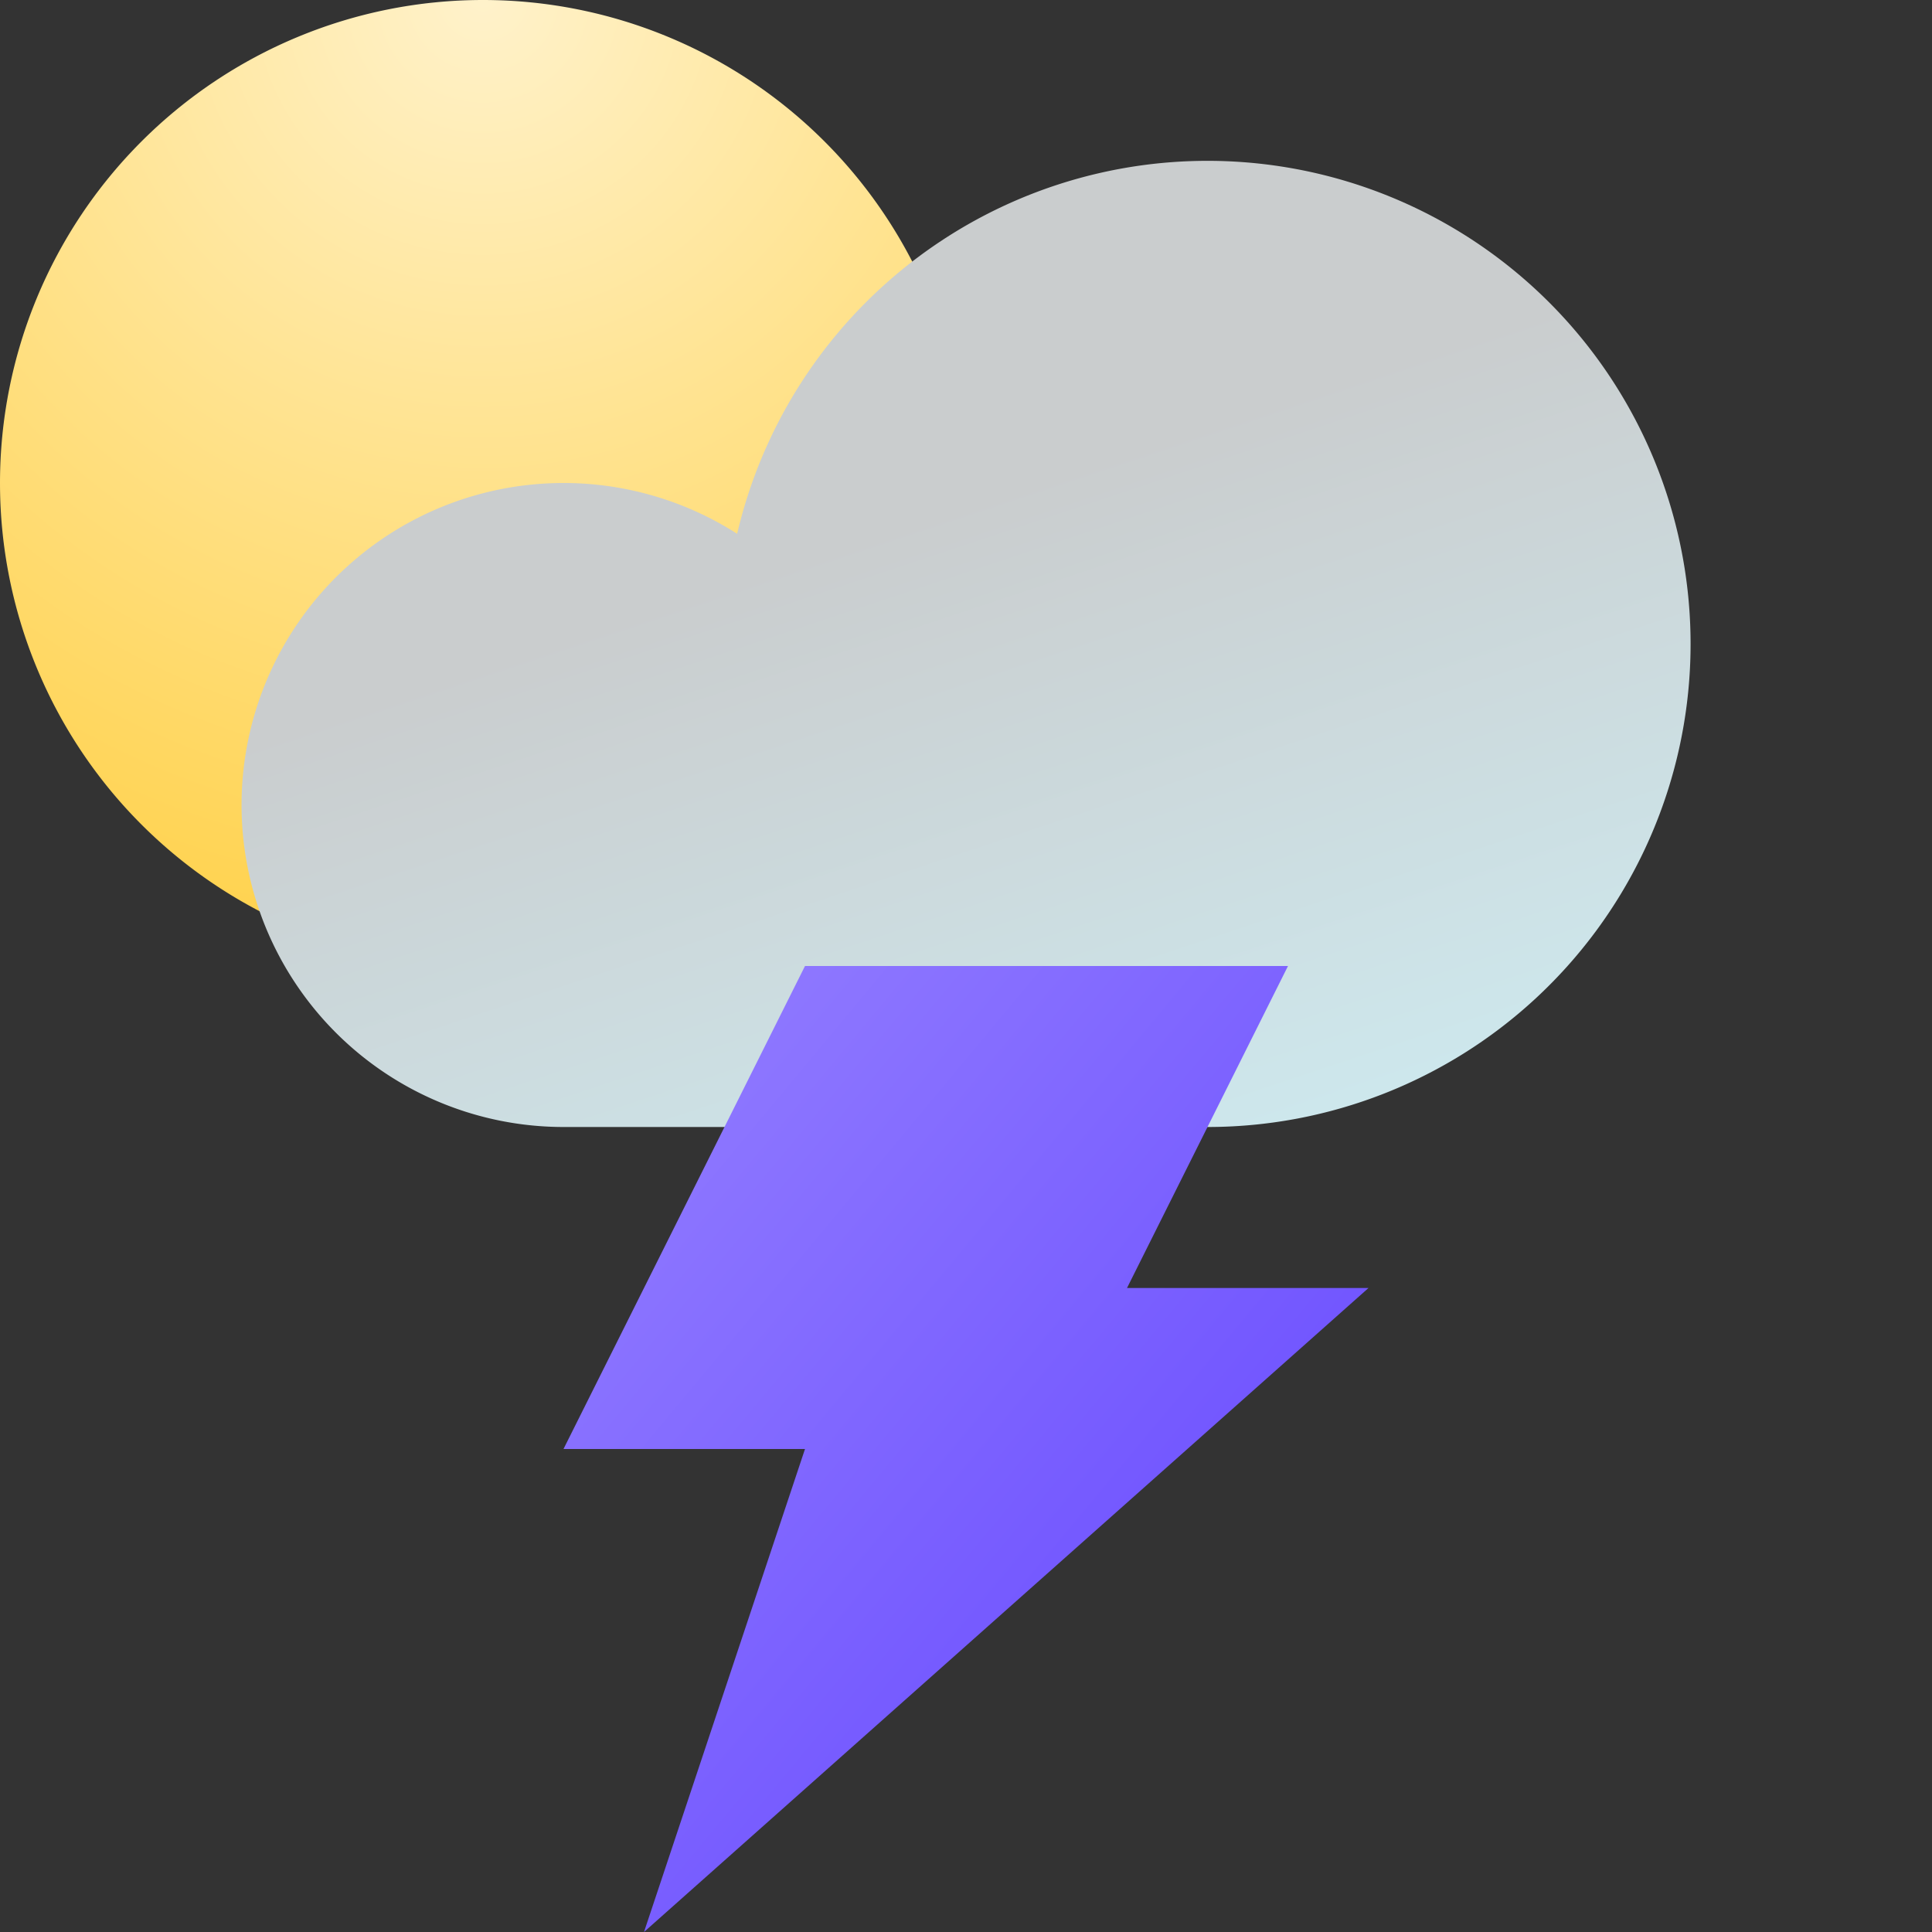 <svg width="24" height="24" fill="none" xmlns="http://www.w3.org/2000/svg"><rect width="100%" height="100%" fill="#333333" stroke="none"/><path d="M6 12A6 6 0 106 0a6 6 0 000 12z" fill="url(#paint0_radial)"/><path fill-rule="evenodd" clip-rule="evenodd" d="M7 14a4 4 0 112.157-7.369A6.001 6.001 0 1115 14H7z" fill="url(#paint1_linear)"/><path d="M17 16h-3l2-4h-6l-3 6h3l-2 6 9-8z" fill="url(#paint2_linear)"/><defs><linearGradient id="paint1_linear" x1="21" y1="14" x2="16.5" y2=".5" gradientUnits="userSpaceOnUse"><stop stop-color="#CEECF2"/><stop offset=".717" stop-color="#CACDCE"/><stop offset="1" stop-color="#CACDCE"/></linearGradient><linearGradient id="paint2_linear" x1="7" y1="12" x2="18.803" y2="21.836" gradientUnits="userSpaceOnUse"><stop stop-color="#9580FF"/><stop offset="1" stop-color="#6142FF"/></linearGradient><radialGradient id="paint0_radial" cx="0" cy="0" r="1" gradientUnits="userSpaceOnUse" gradientTransform="matrix(12 0 0 12 6 0)"><stop stop-color="#FFF2CB"/><stop offset="1" stop-color="#FFD24D"/></radialGradient></defs></svg>
